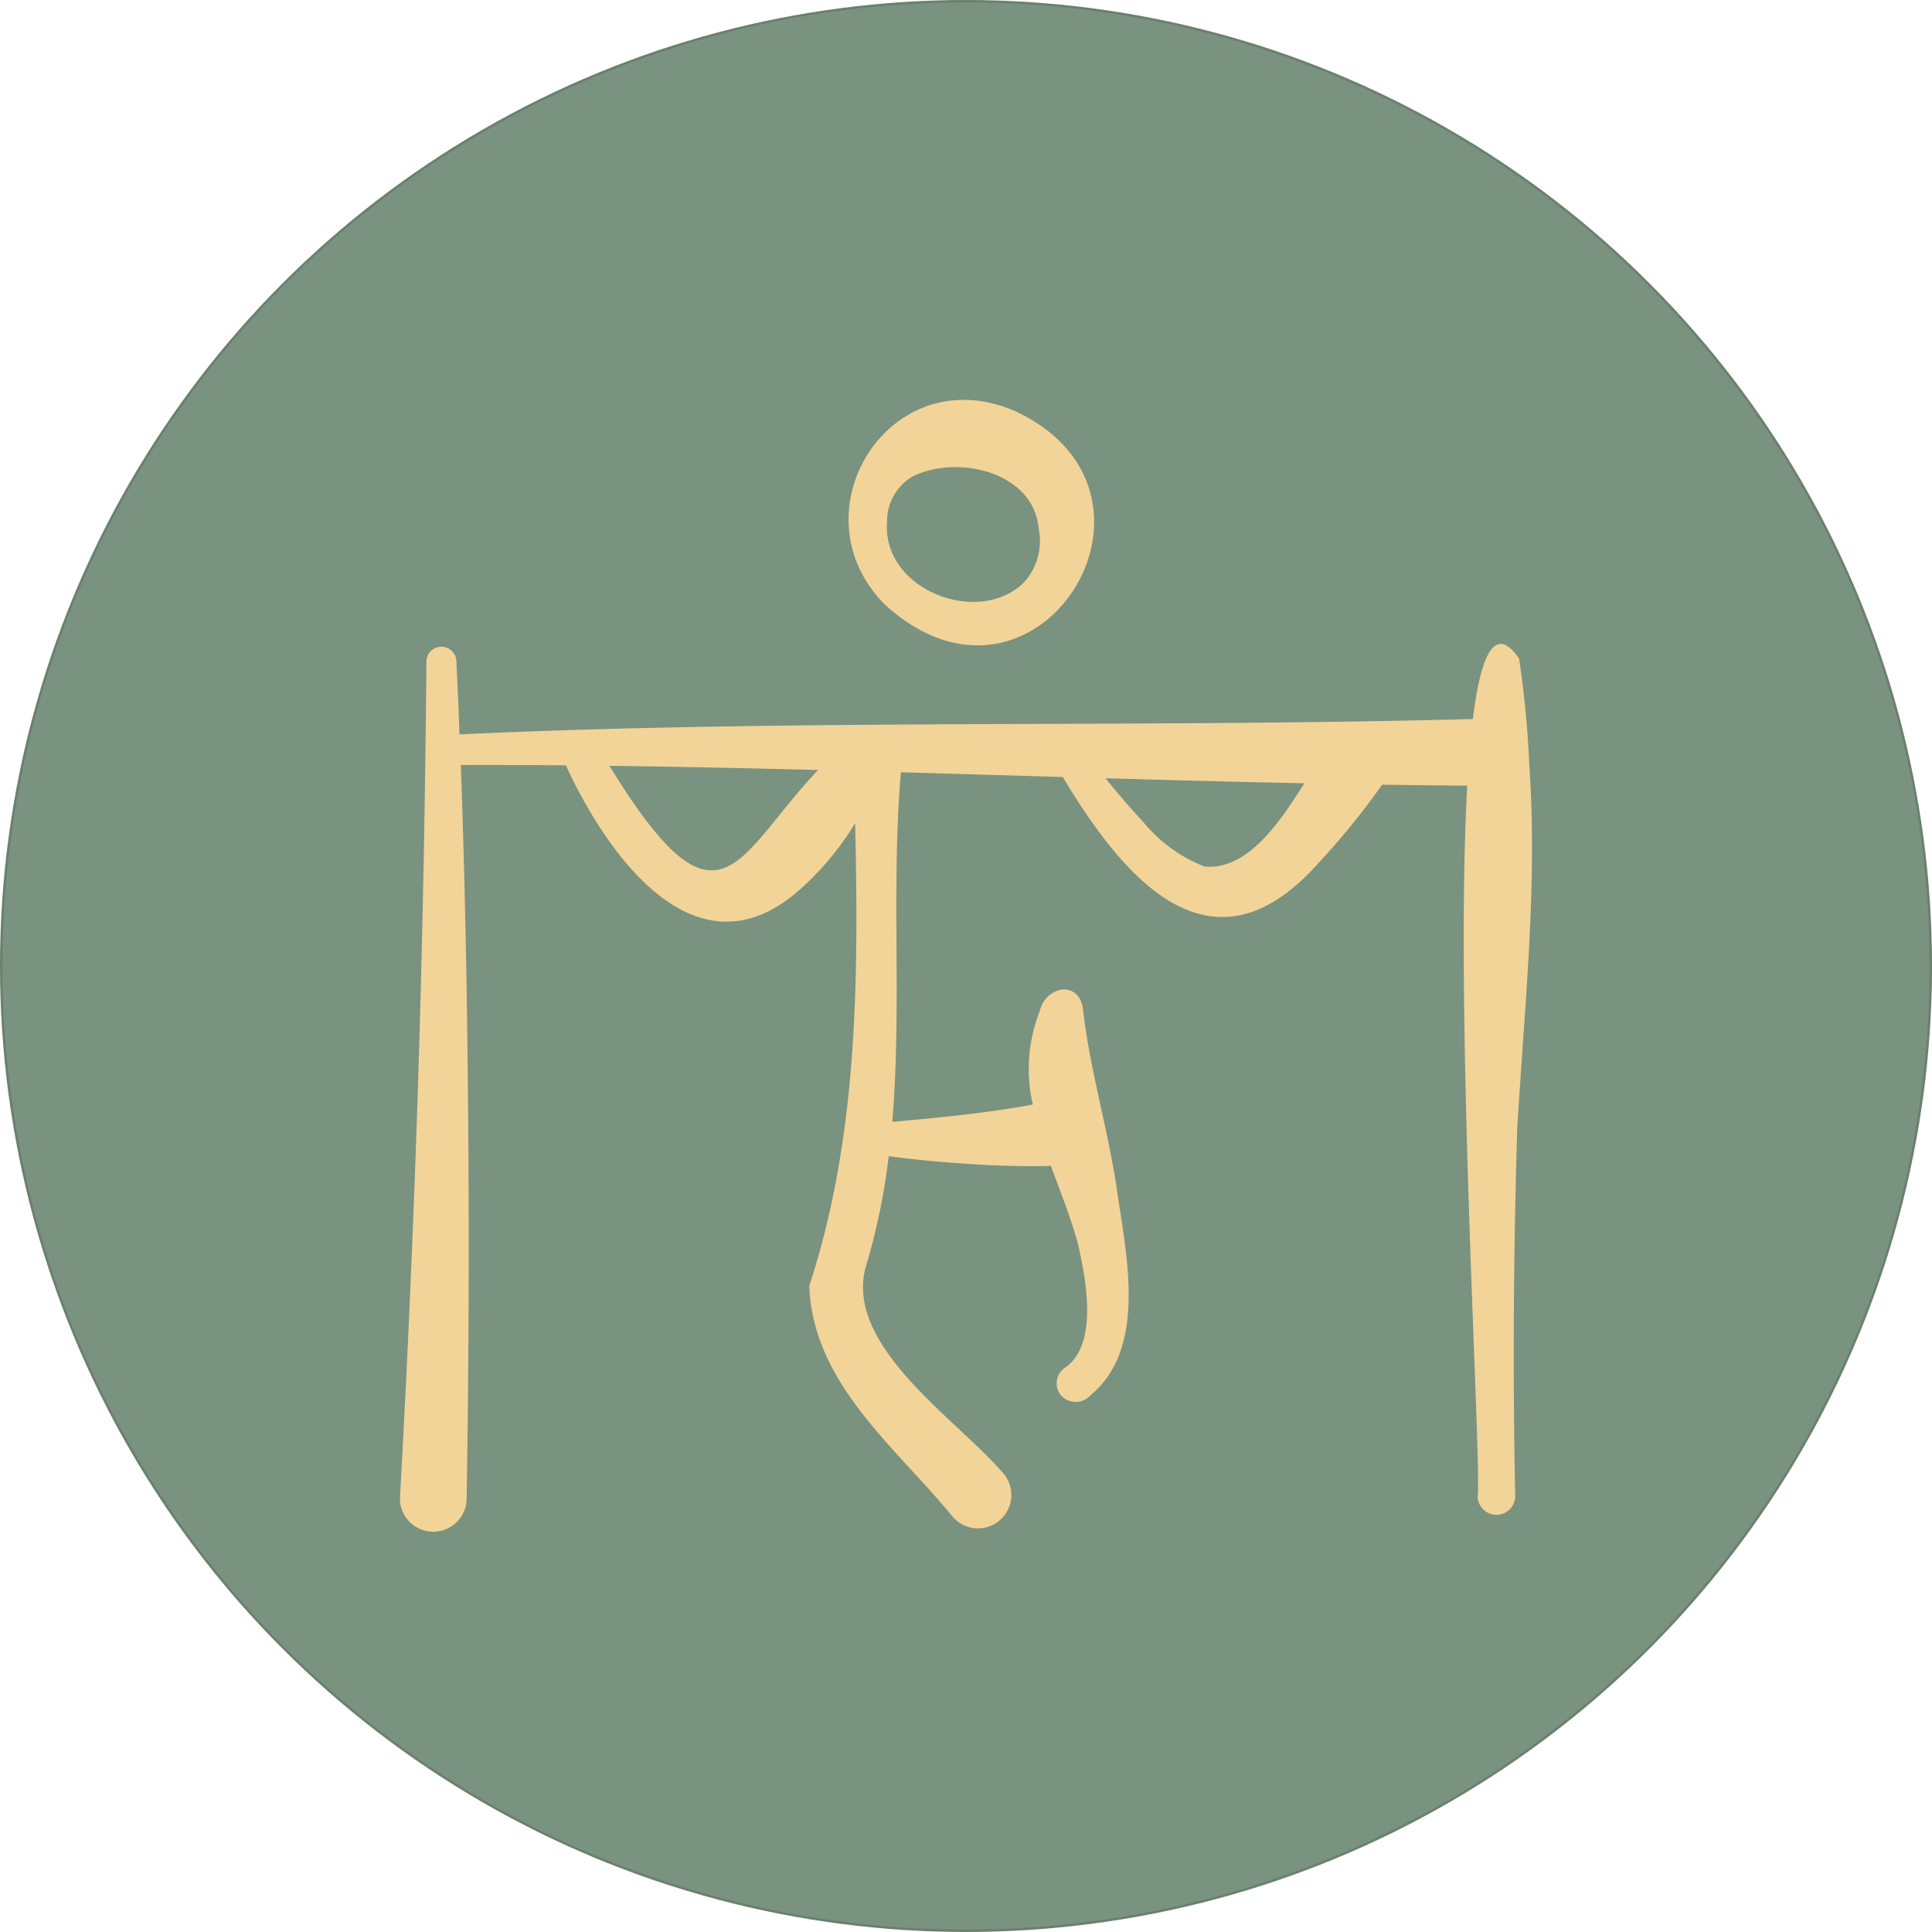 <svg xmlns="http://www.w3.org/2000/svg" width="80.663" height="80.663" viewBox="0 0 80.663 80.663">
  <g id="Group_947" data-name="Group 947" transform="translate(0.05 0.05)">
    <ellipse id="Ellipse_15" data-name="Ellipse 15" cx="40.282" cy="40.281" rx="40.282" ry="40.281" fill="#7a9280" stroke="#6a806c" stroke-miterlimit="10" stroke-width="0.1"/>
    <path id="Path_814" data-name="Path 814" d="M17.571,5.493c-5.157-2.177-9.168,4.175-5.433,8.05,6.319,5.879,12.98-4.611,5.433-8.05m-5.287,4.651a2.161,2.161,0,0,1,1.092-1.911c1.864-.9,5.027-.186,5.237,2.191a2.558,2.558,0,0,1-.652,2.284c-1.924,1.818-5.9.233-5.676-2.563" transform="translate(24.702 11.596)" fill="#f2d499"/>
    <path id="Path_815" data-name="Path 815" d="M28.744,20.8c-.236-1.162-1.568-.846-1.8.173a6.584,6.584,0,0,0-.286,3.888c-1.934.363-3.9.543-5.866.726.419-5.014-.09-10.12.409-15.127a.942.942,0,0,0-.559-1.025c-.153-.26-.509-.343-1.149-.16-5.257,3.948-5.2,10.387-10.883.826a.781.781,0,0,0-1.4.7c1.741,3.732,5.453,8.932,9.757,5.054a11.978,11.978,0,0,0,2.274-2.743c.146,6.518.123,13.1-1.914,19.318.143,4.078,3.615,6.738,5.972,9.624a1.392,1.392,0,1,0,2.114-1.811c-1.924-2.244-6.6-5.273-5.739-8.569a27.069,27.069,0,0,0,.969-4.657c1.112.153,2.23.253,3.356.326s2.274.11,3.416.08c.406,1.115.856,2.22,1.145,3.319.32,1.445.842,4.125-.546,5.1a.787.787,0,0,0-.2,1.135A.824.824,0,0,0,29.067,37c2.424-1.994,1.461-6.012,1.092-8.666C29.776,25.806,29.021,23.326,28.744,20.8Z" transform="translate(16.412 21.204)" fill="#f2d499"/>
    <path id="Path_816" data-name="Path 816" d="M26.789,9.341a1.393,1.393,0,0,0-1.911.479c-1.238,1.744-2.843,5.4-5.25,5.18a6.241,6.241,0,0,1-2.58-1.888c-.955-1.015-1.841-2.147-2.71-3.252a.629.629,0,0,0-1.032.712c2.517,4.364,6.348,9.618,11.079,4.284a30.463,30.463,0,0,0,2.823-3.512A1.4,1.4,0,0,0,26.789,9.341Z" transform="translate(30.611 21.128)" fill="#f2d499"/>
    <path id="Path_817" data-name="Path 817" d="M52.2,13.087a41.725,41.725,0,0,0-.423-4.364c-1-1.451-1.595-.206-1.931,2.527l-.107,0c-13.786.366-28.37-.01-42.2.639q-.055-1.528-.13-3.046a.626.626,0,0,0-1.252.023C6.062,20.5,5.7,32.2,5.05,43.807a1.394,1.394,0,0,0,2.786.047q.145-8.759.05-17.514c-.043-4.354-.133-8.782-.293-13.173,13.8-.037,28.227.762,42.019.862-.539,9.731.609,28.194.436,29.678a.784.784,0,0,0,1.568-.037c-.107-5.09-.07-10.22.083-15.307.3-5.087.862-10.177.5-15.277" transform="translate(11.596 18.723)" fill="#f2d499"/>
  </g>
</svg>
